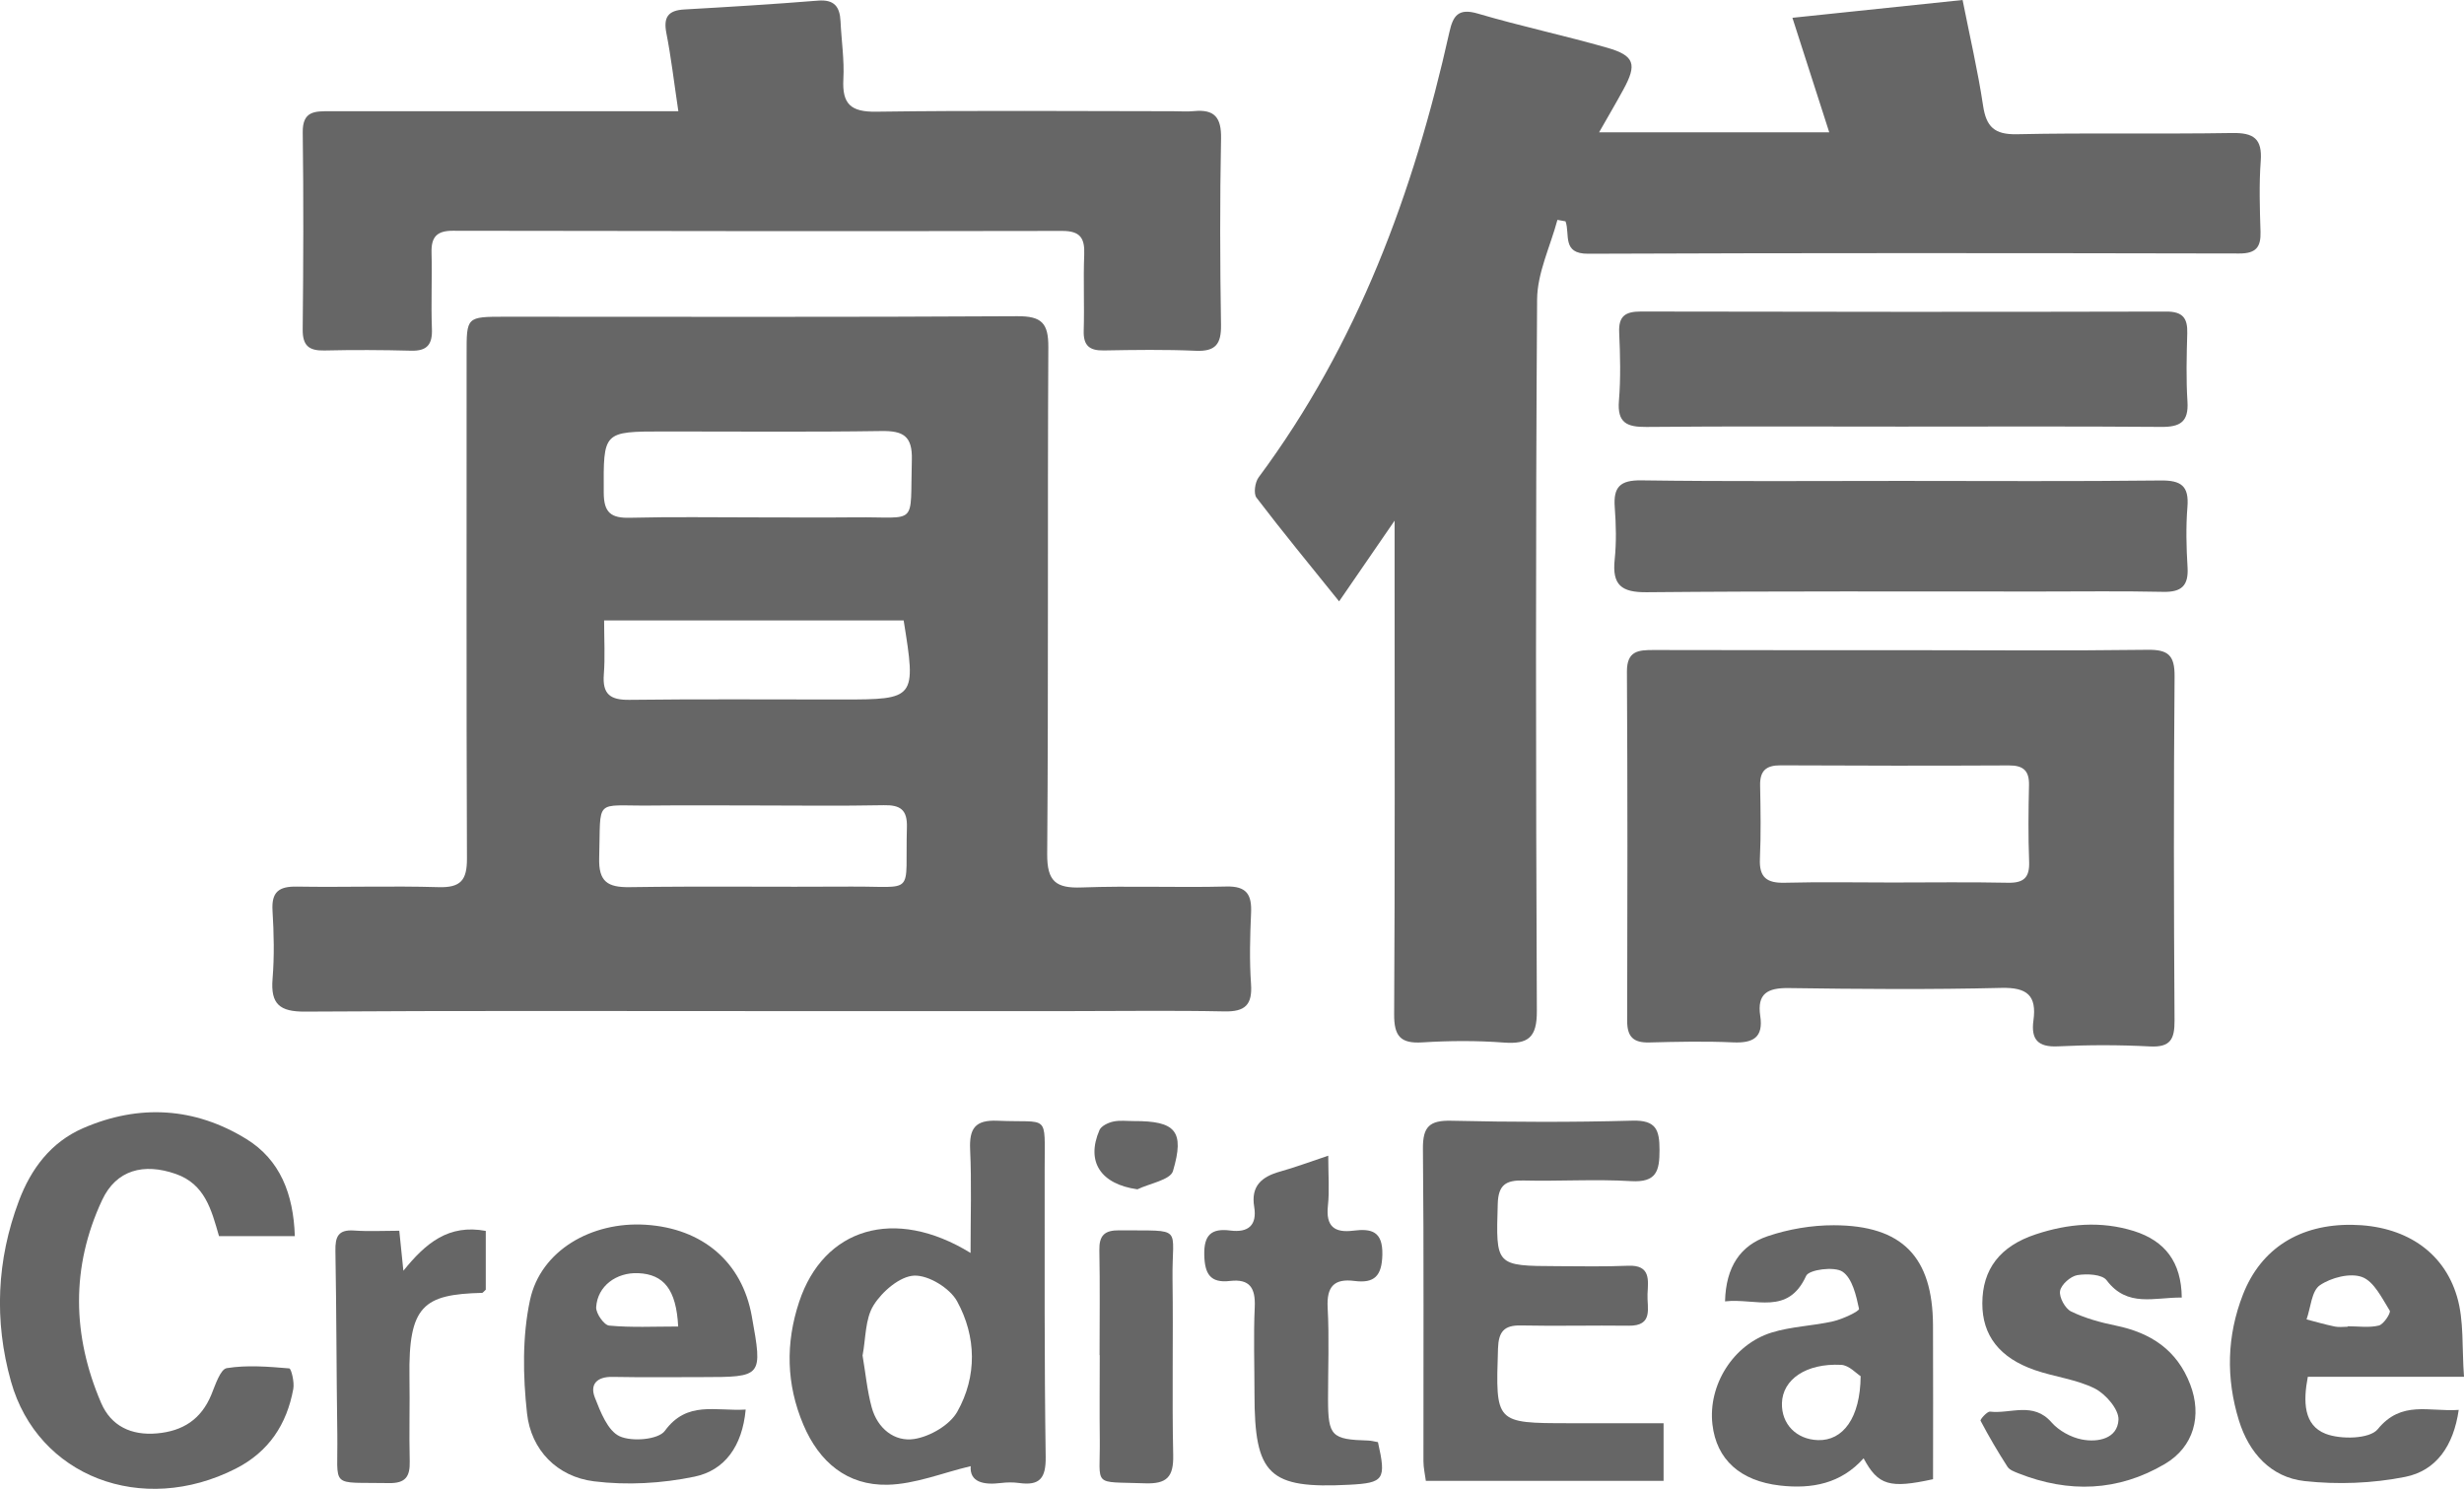 <?xml version="1.0" encoding="utf-8"?>
<!-- Generator: Adobe Illustrator 18.0.0, SVG Export Plug-In . SVG Version: 6.00 Build 0)  -->
<!DOCTYPE svg PUBLIC "-//W3C//DTD SVG 1.1//EN" "http://www.w3.org/Graphics/SVG/1.1/DTD/svg11.dtd">
<svg version="1.1" id="图层_1" xmlns="http://www.w3.org/2000/svg" xmlns:xlink="http://www.w3.org/1999/xlink" x="0px" y="0px"
	 viewBox="0 0 58.292 35.228" enable-background="new 0 0 58.292 35.228" xml:space="preserve">
<g id="VoCorh.tif">
	<g>
		<path fill="#666666" d="M18.029,23.924c-3.604,0-7.208-0.012-10.812,0.012
			c-0.599,0.004-0.818-0.176-0.769-0.775c0.044-0.535,0.032-1.078-0.001-1.614
			c-0.027-0.444,0.151-0.576,0.575-0.569c1.118,0.019,2.238-0.02,3.355,0.013
			c0.521,0.015,0.672-0.164,0.67-0.674c-0.016-3.977-0.006-7.954-0.008-11.93
			c-0.001-0.893-0.008-0.893,0.914-0.893c4.039,0,8.078,0.012,12.117-0.012
			c0.573-0.003,0.734,0.164,0.731,0.73c-0.021,3.997,0.004,7.995-0.027,11.993
			c-0.005,0.652,0.207,0.816,0.818,0.793c1.138-0.042,2.278,0.007,3.417-0.022
			c0.487-0.013,0.608,0.193,0.588,0.629c-0.025,0.558-0.04,1.12-0.001,1.677
			c0.035,0.494-0.14,0.659-0.63,0.649c-1.222-0.025-2.444-0.007-3.666-0.007
			c-2.423,0-4.847,0-7.27,0C18.029,23.922,18.029,23.923,18.029,23.924z M17.877,12.242
			c0.785,0,1.57,0.007,2.355-0.001c1.504-0.016,1.295,0.237,1.34-1.359
			c0.016-0.571-0.208-0.691-0.725-0.683c-1.714,0.026-3.429,0.009-5.143,0.01
			c-1.447,0.001-1.428,0.001-1.421,1.451c0.002,0.474,0.176,0.602,0.62,0.591
			C15.894,12.226,16.886,12.242,17.877,12.242z M21.378,14.68c-2.367,0-4.692,0-7.086,0
			c0,0.458,0.025,0.87-0.007,1.278c-0.036,0.468,0.151,0.607,0.607,0.601
			c1.676-0.021,3.351-0.007,5.027-0.008C21.663,16.551,21.677,16.533,21.378,14.68z M17.867,19.058
			c-0.827,0-1.654-0.007-2.481,0.002c-1.345,0.014-1.169-0.201-1.211,1.238
			c-0.016,0.564,0.198,0.701,0.723,0.693c1.737-0.026,3.474-0.001,5.211-0.013
			c1.579-0.011,1.299,0.244,1.346-1.403c0.012-0.417-0.156-0.531-0.548-0.523
			C19.894,19.072,18.88,19.059,17.867,19.058z"/>
		<path fill="#666666" d="M37.831,3.13c1.851,0,3.582,0,5.444,0c-0.292-0.908-0.565-1.756-0.871-2.709
			C43.782,0.277,45.084,0.141,46.43,0c0.174,0.878,0.362,1.682,0.484,2.497
			c0.075,0.504,0.269,0.69,0.801,0.679c1.697-0.037,3.396-0.001,5.094-0.029
			c0.507-0.008,0.713,0.134,0.674,0.663c-0.041,0.556-0.022,1.118-0.005,1.677
			c0.011,0.366-0.113,0.512-0.501,0.511C47.842,5.988,42.705,5.983,37.569,6.004
			c-0.627,0.003-0.421-0.466-0.533-0.767c-0.064-0.012-0.128-0.023-0.191-0.035
			c-0.168,0.628-0.477,1.255-0.481,1.884c-0.037,5.612-0.03,11.225-0.006,16.837
			c0.003,0.622-0.2,0.789-0.784,0.745c-0.638-0.048-1.285-0.044-1.925-0.004
			c-0.522,0.033-0.67-0.153-0.667-0.667c0.02-3.396,0.011-6.793,0.011-10.189
			c0-0.432,0-0.865,0-1.489c-0.482,0.702-0.864,1.257-1.313,1.91
			c-0.704-0.875-1.345-1.653-1.955-2.454c-0.073-0.096-0.035-0.364,0.05-0.479
			c2.343-3.154,3.668-6.742,4.514-10.536c0.086-0.387,0.21-0.574,0.671-0.439
			c1.012,0.298,2.046,0.518,3.06,0.808c0.653,0.187,0.713,0.392,0.383,0.993
			C38.237,2.428,38.061,2.726,37.831,3.13z"/>
		<path fill="#666666" d="M45.03,15.384c1.926,0.001,3.853,0.016,5.778-0.009
			c0.488-0.006,0.641,0.131,0.637,0.63c-0.023,2.713-0.019,5.426-0.001,8.139
			c0.003,0.444-0.095,0.641-0.583,0.616c-0.723-0.038-1.451-0.038-2.174-0.002
			c-0.482,0.024-0.641-0.17-0.581-0.613c0.081-0.588-0.147-0.785-0.758-0.77
			c-1.677,0.041-3.355,0.028-5.032,0.004c-0.498-0.007-0.753,0.129-0.673,0.661
			c0.077,0.508-0.168,0.645-0.641,0.624c-0.661-0.03-1.325-0.015-1.988,0.002
			c-0.369,0.009-0.52-0.133-0.519-0.508c0.007-2.755,0.01-5.509-0.006-8.264
			c-0.003-0.497,0.272-0.515,0.637-0.514C41.095,15.386,43.063,15.383,45.03,15.384z M44.769,20.881
			c0.911,0,1.822-0.013,2.732,0.006c0.377,0.008,0.518-0.123,0.503-0.503
			c-0.023-0.599-0.017-1.2-0.003-1.8c0.008-0.345-0.129-0.475-0.476-0.473
			c-1.8,0.009-3.601,0.007-5.402-0.002c-0.343-0.002-0.49,0.13-0.483,0.475
			c0.011,0.579,0.021,1.16-0.005,1.738c-0.02,0.442,0.167,0.576,0.588,0.565
			C43.072,20.865,43.921,20.881,44.769,20.881z"/>
		<path fill="#666666" d="M16.048,2.632c-0.106-0.709-0.172-1.282-0.283-1.847
			c-0.074-0.378,0.04-0.539,0.423-0.561c1.055-0.06,2.109-0.124,3.162-0.209
			c0.389-0.032,0.519,0.146,0.535,0.492c0.021,0.455,0.092,0.912,0.067,1.364
			c-0.032,0.589,0.173,0.781,0.778,0.772c2.34-0.033,4.681-0.012,7.022-0.011
			c0.166,0,0.333,0.013,0.497-0.003c0.485-0.047,0.647,0.153,0.638,0.646
			c-0.029,1.47-0.025,2.942-0.001,4.412c0.007,0.455-0.129,0.633-0.598,0.613
			c-0.724-0.032-1.45-0.021-2.175-0.008c-0.343,0.006-0.486-0.117-0.475-0.47
			c0.018-0.6-0.012-1.202,0.012-1.802c0.015-0.388-0.097-0.556-0.519-0.556
			c-4.806,0.009-9.612,0.005-14.418-0.004c-0.38-0.001-0.514,0.149-0.504,0.517
			c0.016,0.6-0.014,1.202,0.009,1.802c0.014,0.372-0.112,0.529-0.493,0.519
			c-0.683-0.018-1.367-0.021-2.051-0.005C7.307,8.301,7.157,8.178,7.161,7.793
			c0.016-1.553,0.022-3.107,0.001-4.661C7.155,2.618,7.457,2.632,7.808,2.632
			c2.465,0.002,4.93,0.001,7.395,0C15.446,2.632,15.69,2.632,16.048,2.632z"/>
		<path fill="#666666" d="M44.978,10.094c-2.01-0-4.019-0.011-6.029,0.008
			c-0.462,0.004-0.692-0.097-0.649-0.619c0.044-0.535,0.03-1.077,0.006-1.615
			c-0.018-0.389,0.145-0.497,0.511-0.497c4.144,0.009,8.287,0.011,12.431,0.001
			c0.392-0.001,0.508,0.156,0.497,0.517c-0.015,0.538-0.029,1.079,0.005,1.615
			c0.03,0.479-0.175,0.601-0.619,0.597C49.081,10.085,47.029,10.094,44.978,10.094z"/>
		<path fill="#666666" d="M44.971,11.379c2.047,0,4.095,0.014,6.142-0.01
			c0.487-0.006,0.677,0.128,0.636,0.629c-0.038,0.472-0.026,0.952,0.003,1.426
			c0.026,0.433-0.142,0.589-0.572,0.58c-0.972-0.021-1.944-0.008-2.916-0.008
			c-3.102,0.001-6.204-0.012-9.306,0.017c-0.601,0.006-0.821-0.172-0.759-0.77
			c0.043-0.409,0.033-0.828,0.002-1.24c-0.036-0.479,0.125-0.644,0.628-0.637
			C40.876,11.395,42.924,11.379,44.971,11.379z"/>
		<path fill="#666666" d="M39.356,33.675c0,0.499,0,0.906,0,1.364c-1.873,0-3.723,0-5.624,0
			c-0.019-0.15-0.057-0.308-0.057-0.465c-0.003-2.465,0.012-4.929-0.012-7.394
			c-0.005-0.52,0.155-0.674,0.669-0.662c1.428,0.032,2.859,0.038,4.287-0.002
			c0.563-0.016,0.641,0.222,0.641,0.695c0.001,0.493-0.07,0.772-0.673,0.736
			c-0.846-0.051-1.698,0.006-2.547-0.015c-0.41-0.01-0.594,0.1-0.607,0.55
			c-0.044,1.47-0.06,1.471,1.409,1.477c0.559,0.003,1.119,0.013,1.677-0.01
			c0.54-0.022,0.472,0.348,0.457,0.672c-0.015,0.318,0.151,0.755-0.446,0.747
			c-0.849-0.011-1.699,0.012-2.547-0.006c-0.405-0.009-0.531,0.151-0.544,0.548
			c-0.057,1.763-0.068,1.763,1.68,1.765C37.842,33.675,38.564,33.675,39.356,33.675z"/>
		<path fill="#666666" d="M22.961,29.646c0-0.879,0.026-1.662-0.01-2.441
			c-0.023-0.499,0.113-0.711,0.649-0.687c1.234,0.055,1.113-0.198,1.114,1.129
			c0.001,2.275-0.009,4.551,0.024,6.826c0.007,0.504-0.141,0.684-0.626,0.617
			c-0.142-0.02-0.291-0.018-0.434,0c-0.422,0.052-0.741-0.026-0.714-0.399
			c-0.663,0.157-1.313,0.426-1.968,0.44c-0.95,0.021-1.614-0.531-1.99-1.419
			c-0.407-0.961-0.424-1.932-0.1-2.909C19.485,29.06,21.158,28.539,22.961,29.646z M20.406,32.073
			c0.072,0.422,0.109,0.836,0.217,1.23c0.136,0.495,0.539,0.82,1.009,0.745
			c0.371-0.059,0.837-0.329,1.015-0.645c0.471-0.836,0.453-1.778-0.004-2.612
			c-0.171-0.312-0.677-0.622-1.016-0.608c-0.338,0.015-0.757,0.376-0.959,0.699
			C20.464,31.207,20.484,31.671,20.406,32.073z"/>
		<path fill="#666666" d="M6.975,29.248c-0.646,0-1.216,0-1.794,0c-0.18-0.624-0.332-1.231-1.025-1.472
			c-0.755-0.263-1.405-0.097-1.74,0.619c-0.74,1.582-0.709,3.206-0.023,4.801
			c0.234,0.544,0.711,0.774,1.32,0.72c0.615-0.054,1.046-0.334,1.286-0.914
			c0.095-0.23,0.213-0.605,0.366-0.63c0.481-0.078,0.986-0.035,1.478,0.006
			c0.048,0.004,0.125,0.326,0.096,0.484c-0.153,0.839-0.579,1.489-1.36,1.887
			c-2.218,1.129-4.688,0.19-5.32-2.065c-0.401-1.432-0.338-2.871,0.188-4.269
			c0.285-0.759,0.757-1.39,1.521-1.722c1.324-0.574,2.639-0.494,3.86,0.257
			C6.622,27.439,6.942,28.244,6.975,29.248z"/>
		<path fill="#666666" d="M58.292,32.577c-1.297,0-2.486,0-3.695,0c-0.112,0.589-0.099,1.146,0.421,1.348
			c0.359,0.14,1.044,0.124,1.233-0.108c0.563-0.69,1.21-0.408,1.916-0.457
			c-0.122,0.849-0.531,1.439-1.267,1.585c-0.772,0.154-1.597,0.185-2.38,0.099
			c-0.795-0.088-1.315-0.665-1.553-1.435c-0.308-1-0.286-2,0.096-2.979
			c0.425-1.088,1.343-1.667,2.585-1.649c1.21,0.017,2.154,0.603,2.478,1.696
			C58.296,31.247,58.24,31.887,58.292,32.577z M55.543,31.392c0-0.004,0-0.007,0-0.011
			c0.246,0,0.502,0.04,0.734-0.017c0.115-0.028,0.29-0.301,0.258-0.352
			c-0.184-0.296-0.373-0.692-0.655-0.796c-0.281-0.103-0.732,0.013-0.998,0.195
			c-0.197,0.135-0.216,0.529-0.315,0.808c0.223,0.058,0.444,0.123,0.669,0.169
			C55.335,31.409,55.441,31.392,55.543,31.392z"/>
		<path fill="#666666" d="M17.641,33.352c-0.08,0.872-0.5,1.439-1.208,1.587
			c-0.771,0.161-1.601,0.208-2.38,0.111c-0.869-0.108-1.489-0.736-1.585-1.608
			c-0.097-0.884-0.114-1.82,0.071-2.683c0.252-1.171,1.456-1.86,2.733-1.78
			c1.353,0.085,2.284,0.886,2.513,2.161c0.259,1.442,0.259,1.443-1.186,1.444
			c-0.703,0.001-1.407,0.008-2.11-0.005c-0.361-0.007-0.54,0.171-0.417,0.487
			c0.133,0.341,0.305,0.787,0.585,0.917c0.291,0.135,0.919,0.082,1.072-0.128
			C16.255,33.137,16.921,33.395,17.641,33.352z M16.044,31.387c-0.045-0.878-0.341-1.235-0.943-1.262
			c-0.521-0.023-0.967,0.306-0.997,0.805c-0.009,0.145,0.186,0.424,0.306,0.435
			C14.938,31.415,15.473,31.387,16.044,31.387z"/>
		<path fill="#666666" d="M40.81,30.792c0.02-0.821,0.368-1.323,1-1.539
			c0.498-0.17,1.048-0.263,1.574-0.262c1.622,0.003,2.339,0.752,2.346,2.369
			c0.006,1.214,0.001,2.428,0.001,3.64c-1.024,0.224-1.299,0.149-1.643-0.495
			c-0.535,0.601-1.223,0.73-1.974,0.645c-0.943-0.107-1.506-0.613-1.602-1.446
			c-0.107-0.924,0.485-1.89,1.4-2.174c0.469-0.146,0.977-0.156,1.459-0.267
			c0.225-0.052,0.62-0.239,0.609-0.294c-0.067-0.316-0.159-0.723-0.39-0.879
			c-0.192-0.13-0.794-0.05-0.861,0.098C42.297,31.136,41.535,30.71,40.81,30.792z M44.018,32.562
			c-0.098-0.06-0.275-0.259-0.461-0.268c-0.828-0.042-1.386,0.345-1.401,0.907
			c-0.013,0.495,0.342,0.858,0.854,0.874C43.599,34.093,44.01,33.552,44.018,32.562z"/>
		<path fill="#666666" d="M51.615,30.702c-0.645-0.009-1.287,0.244-1.778-0.41
			c-0.106-0.141-0.467-0.158-0.692-0.121c-0.161,0.027-0.383,0.224-0.409,0.375
			c-0.026,0.148,0.12,0.416,0.261,0.485c0.329,0.16,0.695,0.26,1.057,0.334
			c0.827,0.171,1.447,0.573,1.761,1.393c0.282,0.736,0.089,1.476-0.601,1.882
			c-1.105,0.651-2.273,0.691-3.46,0.222c-0.095-0.038-0.214-0.08-0.263-0.158
			c-0.227-0.353-0.44-0.716-0.636-1.088c-0.015-0.028,0.156-0.223,0.225-0.215
			c0.484,0.057,1.02-0.242,1.452,0.252c0.174,0.199,0.461,0.357,0.721,0.407
			c0.379,0.074,0.842-0.019,0.865-0.467c0.012-0.243-0.301-0.608-0.558-0.738
			c-0.435-0.219-0.95-0.274-1.418-0.436c-0.841-0.29-1.247-0.823-1.245-1.581
			c0.002-0.805,0.414-1.352,1.266-1.633c0.762-0.252,1.536-0.321,2.32-0.077
			C51.22,29.361,51.606,29.863,51.615,30.702z"/>
		<path fill="#666666" d="M32.599,34.123c0.199,0.885,0.145,0.965-0.678,1.008
			c-1.905,0.099-2.244-0.228-2.243-2.155c0-0.683-0.025-1.367,0.006-2.048
			c0.02-0.447-0.113-0.674-0.585-0.619c-0.467,0.055-0.598-0.167-0.609-0.614
			c-0.011-0.48,0.172-0.636,0.618-0.579c0.422,0.054,0.635-0.124,0.563-0.562
			c-0.082-0.494,0.18-0.712,0.611-0.833c0.352-0.098,0.695-0.227,1.141-0.376
			c0,0.458,0.031,0.826-0.008,1.187c-0.052,0.482,0.151,0.644,0.601,0.587
			c0.428-0.054,0.699,0.012,0.687,0.568c-0.011,0.5-0.185,0.683-0.659,0.622
			c-0.483-0.062-0.662,0.134-0.635,0.632c0.039,0.722,0.008,1.448,0.009,2.172
			c0.002,0.867,0.083,0.947,0.949,0.972C32.447,34.087,32.526,34.111,32.599,34.123z"/>
		<path fill="#666666" d="M11.492,29.125c0,0.498,0,0.962,0,1.391c-0.054,0.049-0.069,0.074-0.085,0.075
			c-1.388,0.035-1.747,0.299-1.72,1.997c0.011,0.662-0.011,1.324,0.006,1.986
			c0.009,0.359-0.094,0.525-0.49,0.518c-1.431-0.027-1.204,0.151-1.223-1.15
			c-0.021-1.448-0.019-2.896-0.045-4.344c-0.006-0.333,0.064-0.509,0.441-0.482
			c0.345,0.025,0.693,0.005,1.07,0.005c0.033,0.322,0.059,0.575,0.097,0.947
			C10.075,29.407,10.617,28.961,11.492,29.125z"/>
		<path fill="#666666" d="M26.013,32.064c0-0.827,0.011-1.655-0.005-2.482
			c-0.007-0.348,0.122-0.474,0.469-0.471c1.561,0.017,1.244-0.126,1.262,1.164
			c0.019,1.386-0.014,2.772,0.016,4.157c0.011,0.516-0.152,0.684-0.669,0.665
			c-1.269-0.046-1.055,0.107-1.068-1.047c-0.008-0.662-0.001-1.324-0.001-1.986
			C26.015,32.064,26.014,32.064,26.013,32.064z"/>
		<path fill="#666666" d="M26.908,28.141c-0.865-0.122-1.221-0.649-0.898-1.4
			c0.042-0.099,0.204-0.176,0.325-0.203c0.157-0.035,0.327-0.011,0.491-0.012
			c0.983-0.003,1.205,0.234,0.923,1.184C27.687,27.918,27.199,28.001,26.908,28.141z"/>
	</g>
</g>
</svg>

